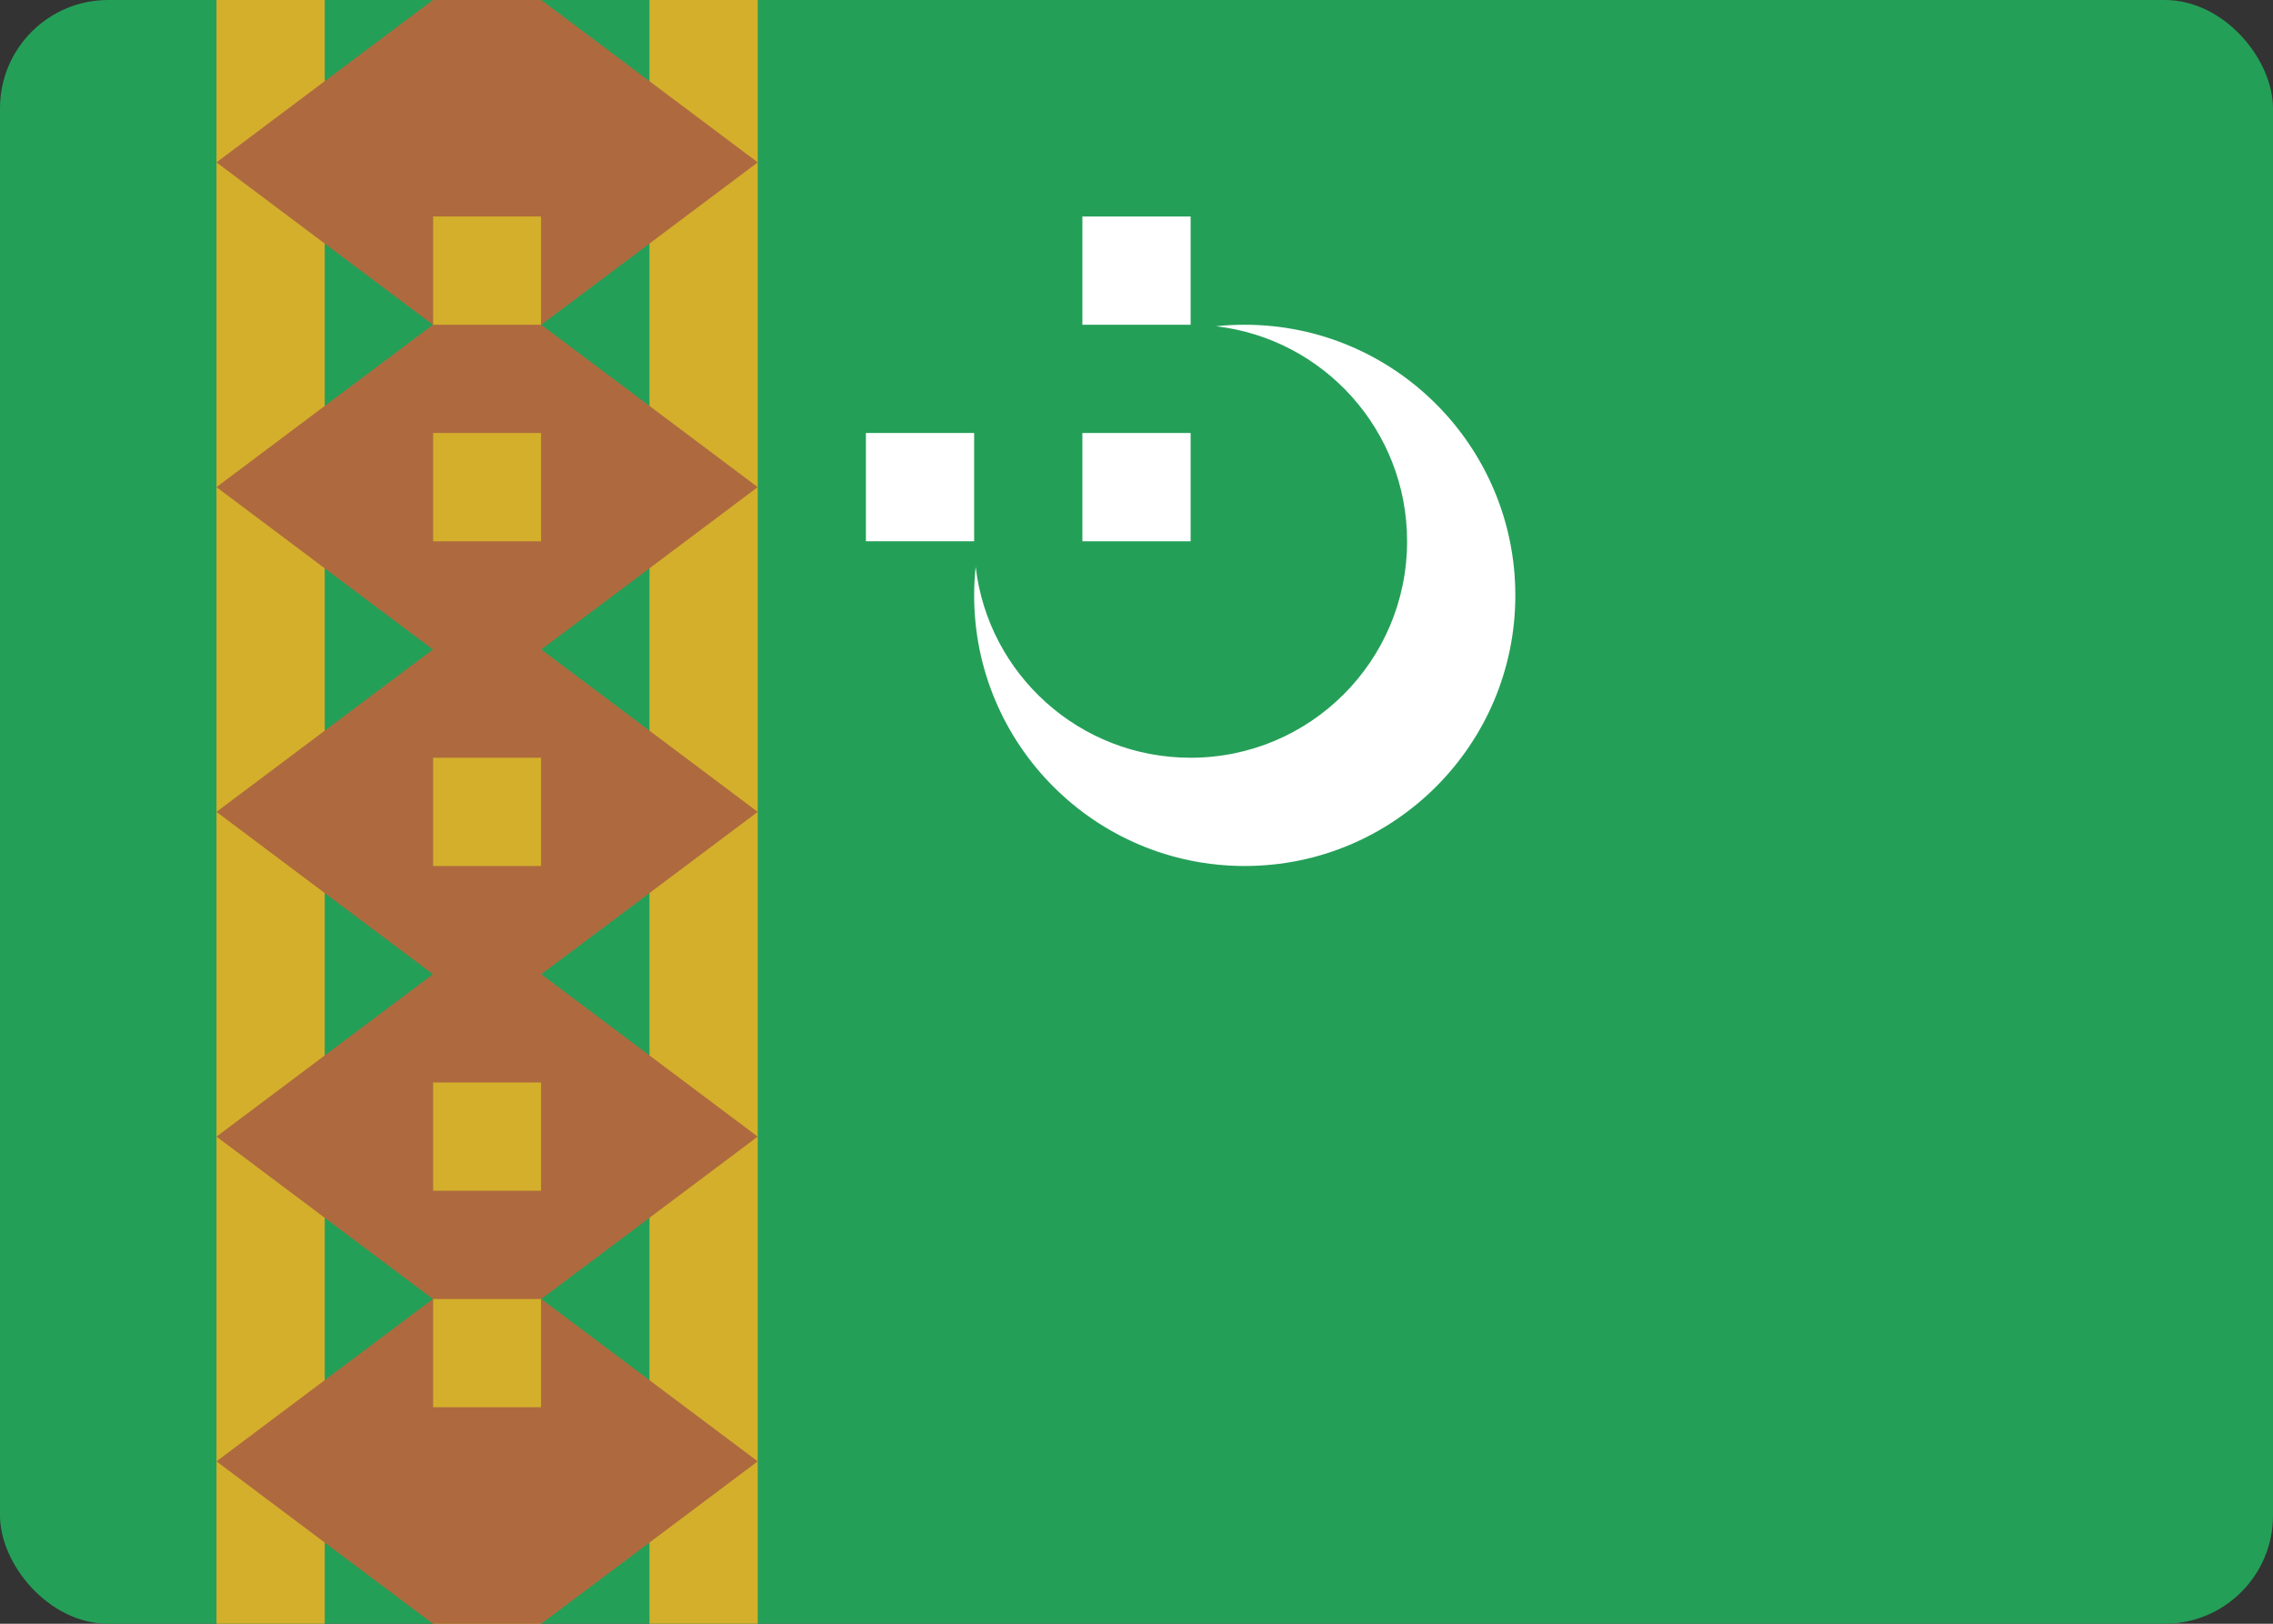 <svg width="42" height="30" viewBox="0 0 42 30" fill="none" xmlns="http://www.w3.org/2000/svg">
<rect x="0" y="0" width="42" height="30" fill="#333333" stroke="none"/>
<rect width="42" height="30" rx="2" fill="#249F58"/>
<path fill-rule="evenodd" clip-rule="evenodd" d="M22.472 6.028C22.646 6.008 22.822 6 23 6C25.76 6 28 8.24 28 11C28 13.76 25.76 16 23 16C20.24 16 18 13.76 18 11C18 10.82 18.01 10.646 18.028 10.472C18.26 12.46 19.948 14 22 14C24.21 14 26 12.21 26 10C26 7.95 24.46 6.26 22.472 6.028ZM20 8H22V10H20V8Z" fill="white"/>
<path fill-rule="evenodd" clip-rule="evenodd" d="M16 8H18V10H16V8ZM20 4H22V6H20V4Z" fill="white"/>
<path fill-rule="evenodd" clip-rule="evenodd" d="M4 0H6V30H4V0ZM8 0H10.001V30H8V0ZM12.001 0H14.001V30H12.001V0Z" fill="#D4AF2C"/>
<path fill-rule="evenodd" clip-rule="evenodd" d="M10.001 0L14.001 3L10.001 6V0ZM10.001 6L14.001 9L10.001 12V6ZM10.001 12L14.001 15L10.001 18V12ZM10.001 18L14.001 21L10.001 24V18ZM10.001 24L14.001 27L10.001 30V24ZM8 0L4 3L8 6V0ZM8 6L4 9L8 12V6ZM8 12L4 15L8 18V12ZM8 18L4 21L8 24V18ZM8 24L4 27L8 30V24ZM8 0H10.001V4H8V0ZM8 26H10.001V30H8V26ZM8 10H10.001V14H8V10ZM8 6H10.001V8H8V6ZM8 22H10.001V24H8V22ZM8 16H10.001V20H8V16Z" fill="#AE6A3E"/>
</svg>
